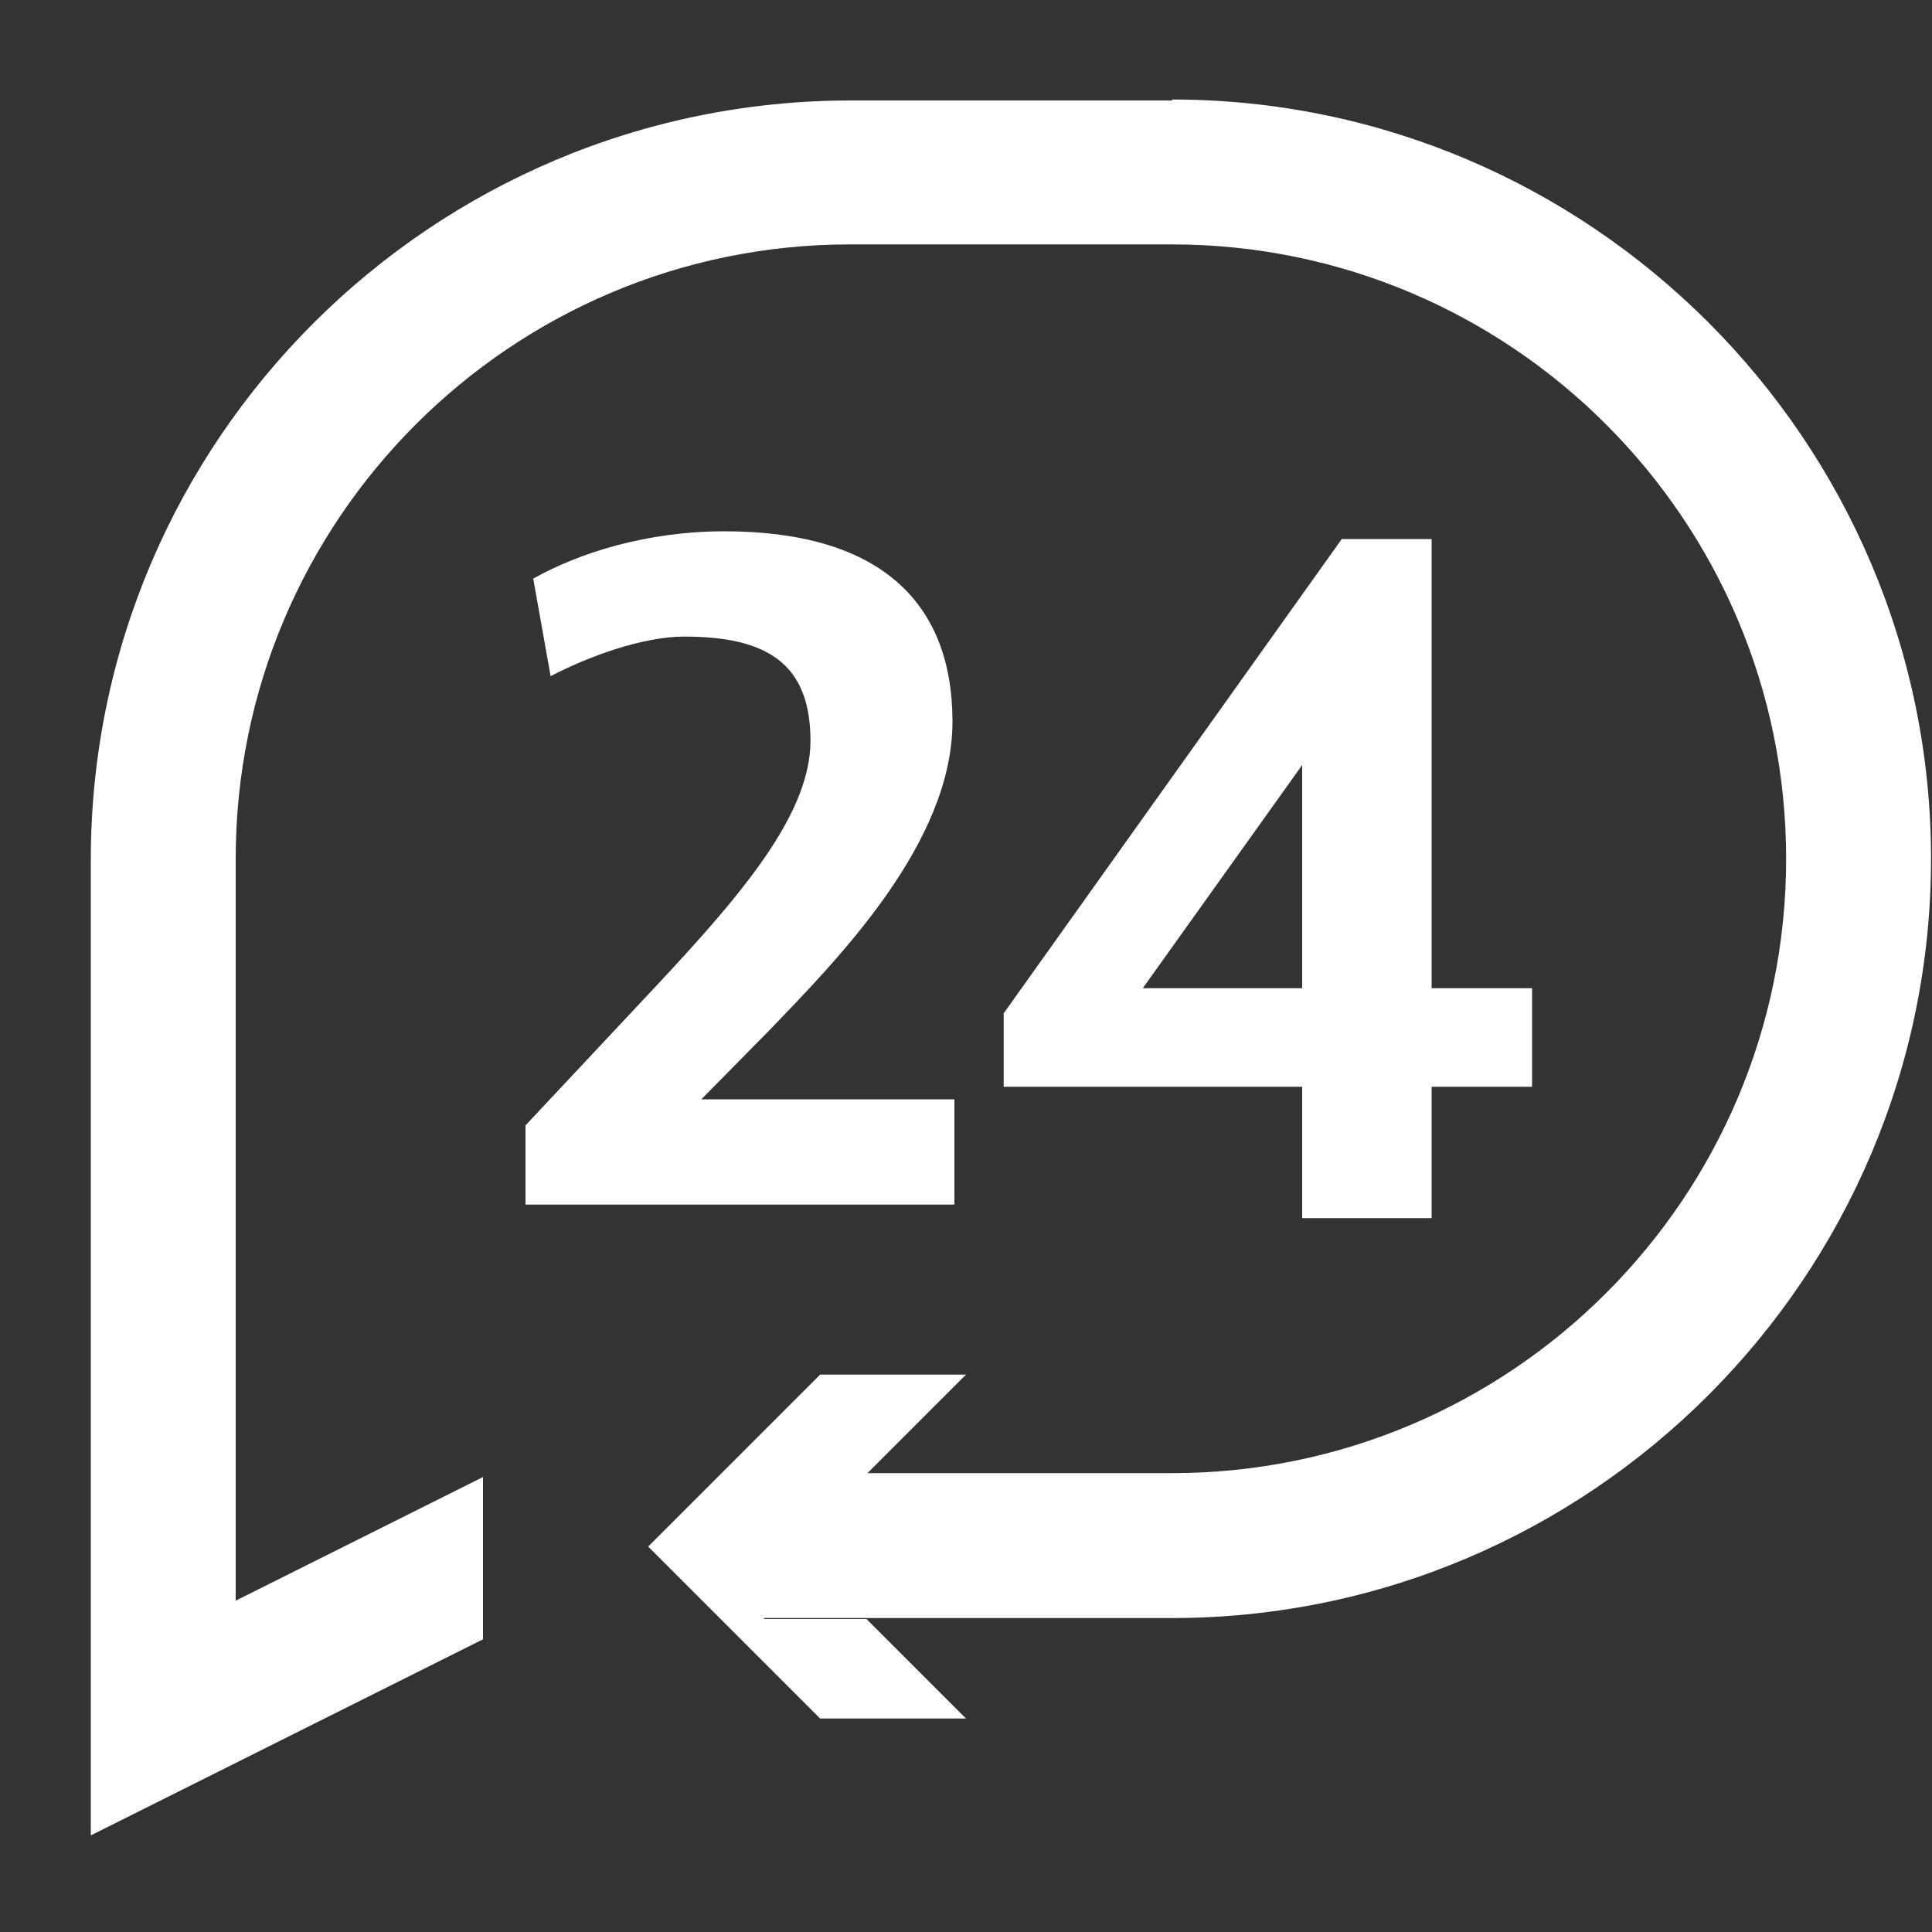 <?xml version="1.0" encoding="UTF-8"?>
<svg id="_레이어_1" data-name="레이어 1" xmlns="http://www.w3.org/2000/svg" viewBox="0 0 20 20">
  <rect x="0" y="0" width="20" height="20" fill="#333333" stroke="none"/>
  <defs>
    <style>
      .cls-1 {
        fill: #fff;
        stroke-width: 0px;
      }
    </style>
  </defs>
  <g>
    <path class="cls-1" d="m5.44,11.65l1.19-1.27c.94-1,1.76-1.9,1.76-2.71s-.46-1.08-1.31-1.08c-.43,0-1,.21-1.38.41l-.18-1.01c.48-.27,1.18-.49,1.98-.49,1.58,0,2.36.71,2.36,1.97s-1.19,2.46-1.89,3.19l-.71.72h2.62v1.09h-4.44v-.82Z"/>
    <path class="cls-1" d="m13.48,11.25h-3.09v-.76l3.5-4.91h.93v4.65h1.04v1.02h-1.04v1.36h-1.34v-1.36Zm0-1.02v-2.31l-1.65,2.31h1.65Z"/>
  </g>
  <g>
    <polygon class="cls-1" points="7.91 15.26 8.97 15.26 10 14.23 8.49 14.23 6.71 16.01 8.49 17.79 10 17.79 8.97 16.76 7.91 16.76 7.91 15.26"/>
    <path class="cls-1" d="m12.14,1.04h-3.33C4.47,1.04.94,4.56.94,8.9v10.1l4.06-2.03v-1.68l-2.56,1.28v-7.68c0-3.51,2.85-6.36,6.36-6.36h3.33c3.51,0,6.36,2.85,6.36,6.36s-2.85,6.36-6.36,6.36h-4.29v1.5h4.29c4.33,0,7.86-3.53,7.86-7.86s-3.53-7.86-7.86-7.86Z"/>
  </g>
</svg>